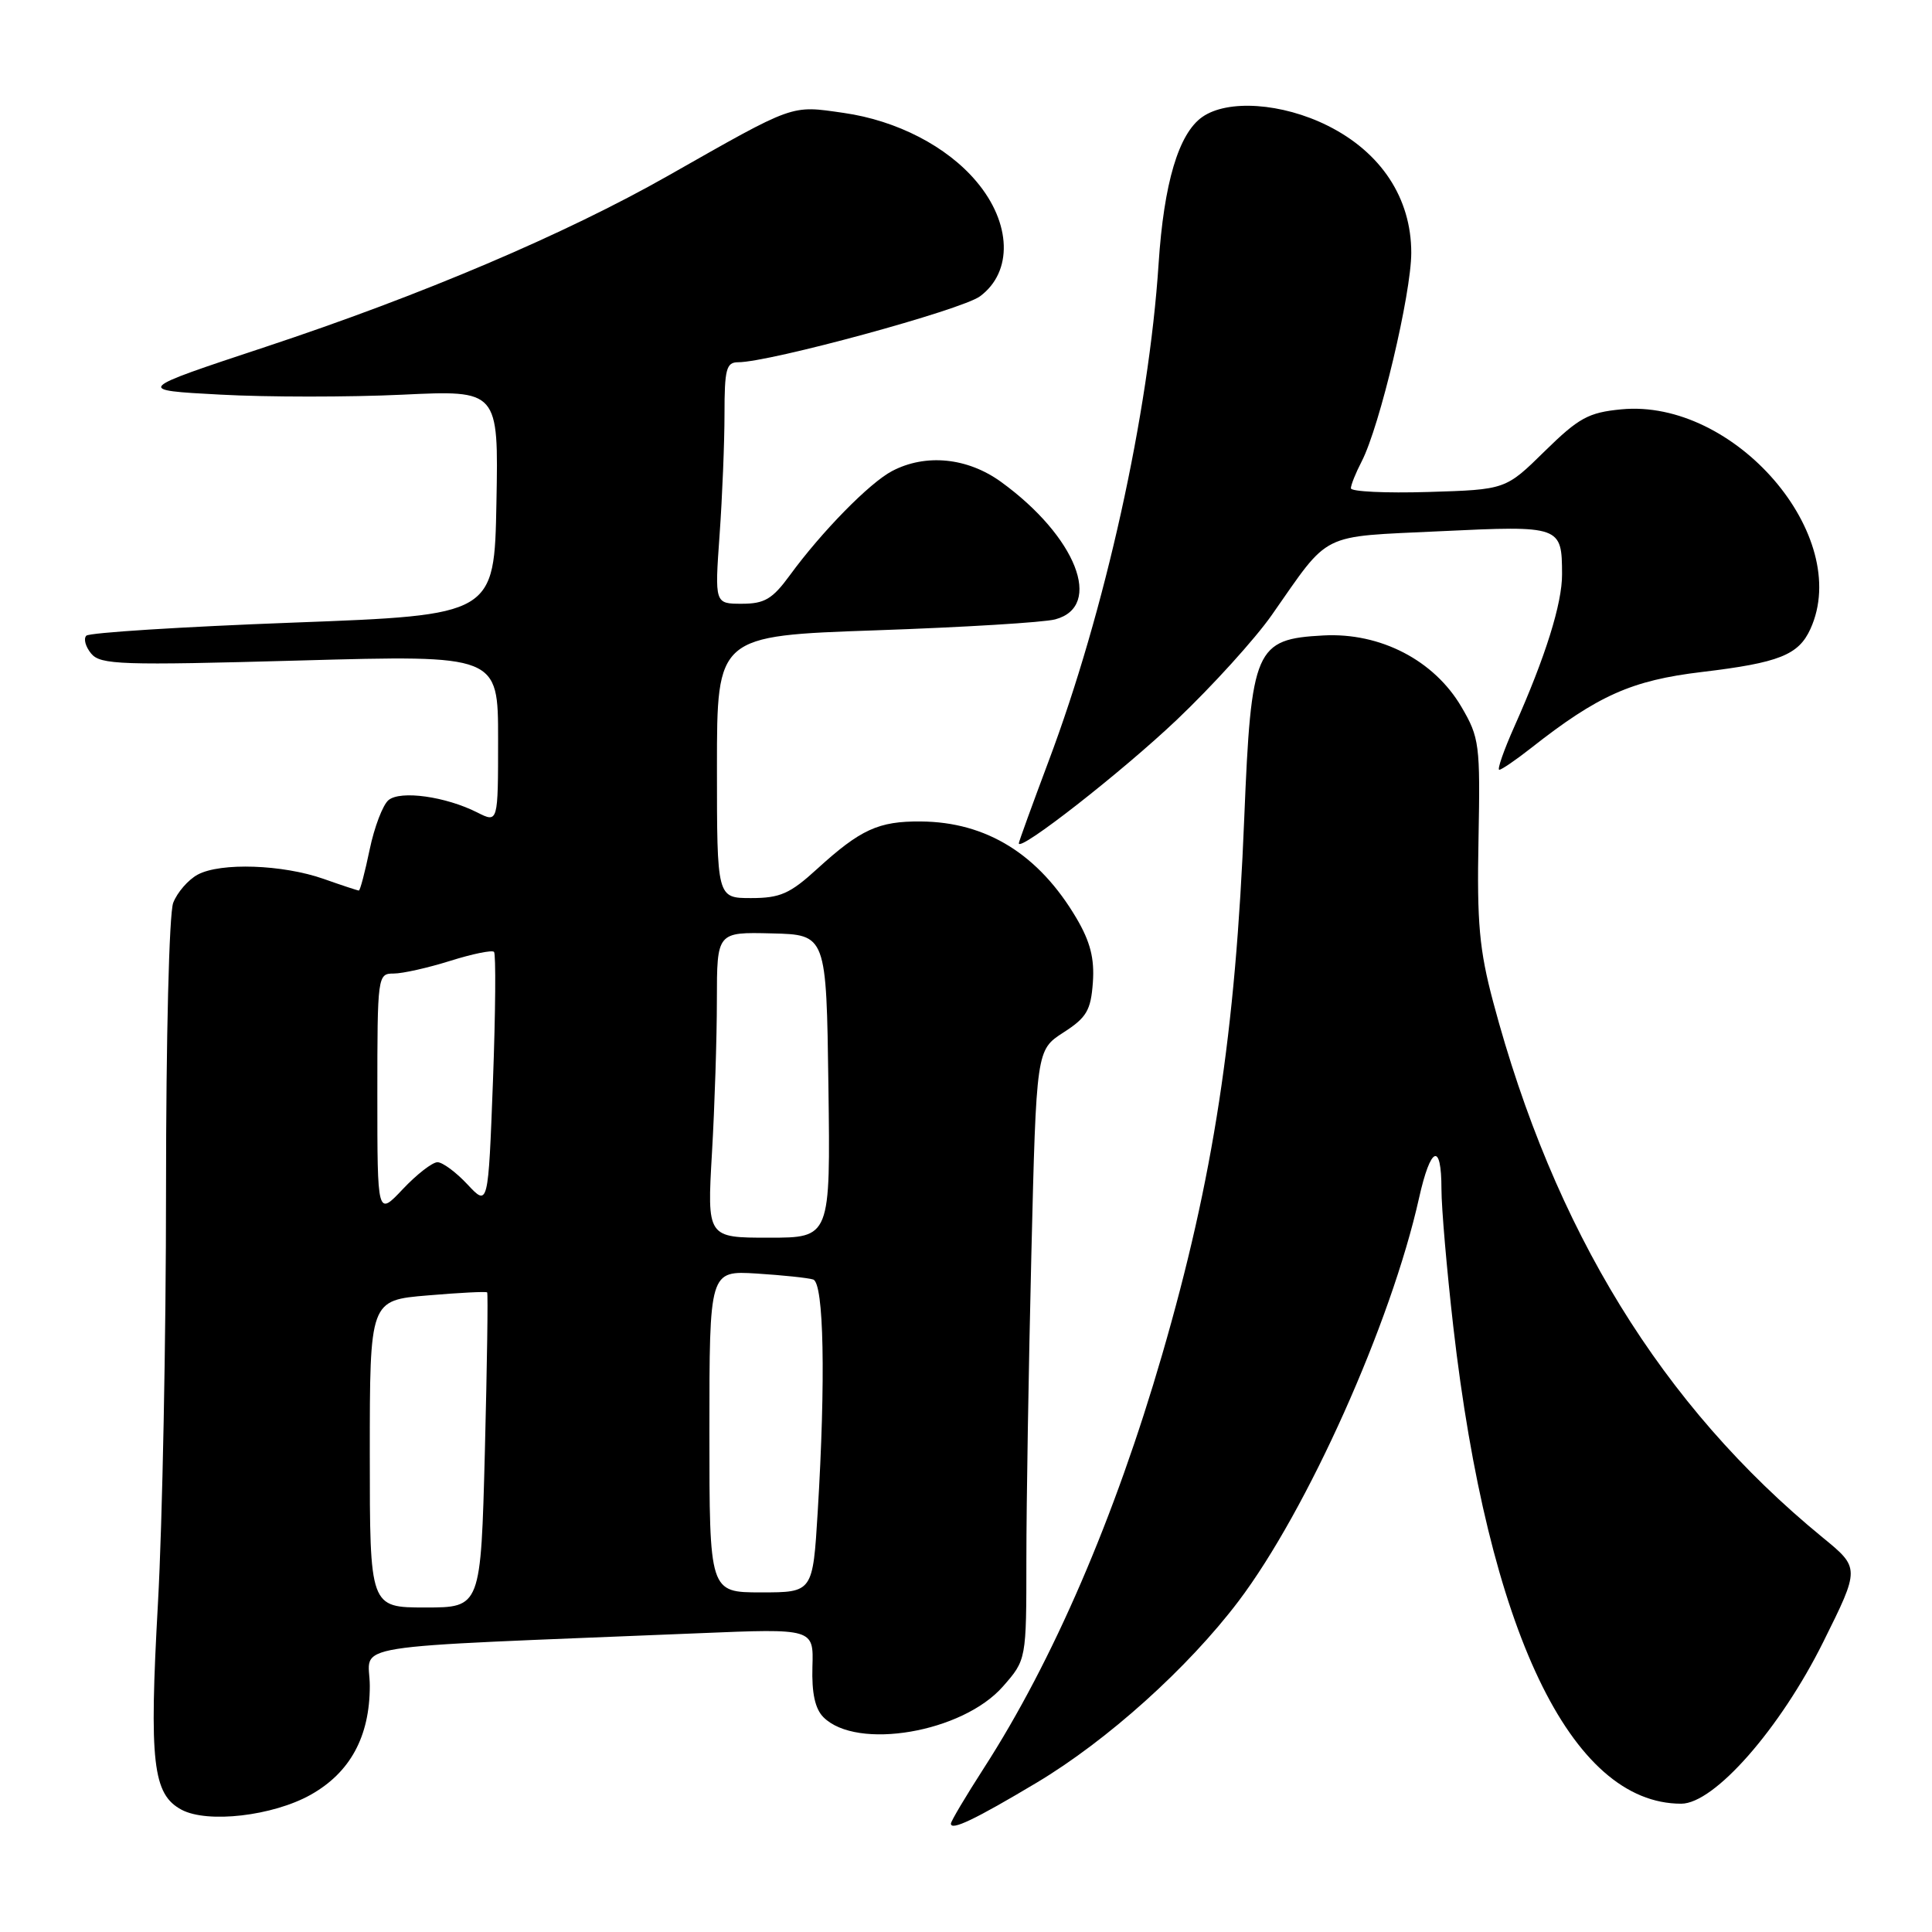 <?xml version="1.0" encoding="UTF-8" standalone="no"?>
<!DOCTYPE svg PUBLIC "-//W3C//DTD SVG 1.1//EN" "http://www.w3.org/Graphics/SVG/1.1/DTD/svg11.dtd" >
<svg xmlns="http://www.w3.org/2000/svg" xmlns:xlink="http://www.w3.org/1999/xlink" version="1.1" viewBox="0 0 256 256">
 <g >
 <path fill="currentColor"
d=" M 137.37 236.21 C 146.74 230.61 157.40 221.02 164.10 212.18 C 173.23 200.11 184.33 175.33 188.03 158.75 C 189.57 151.85 191.00 151.27 191.00 157.55 C 191.00 160.05 191.71 168.26 192.57 175.80 C 197.19 216.07 208.14 239.00 222.77 239.00 C 227.16 239.00 235.89 229.05 241.60 217.55 C 246.46 207.77 246.46 207.77 241.48 203.70 C 220.21 186.27 205.90 162.99 197.85 132.75 C 196.02 125.88 195.69 122.27 195.91 111.22 C 196.15 98.63 196.03 97.73 193.65 93.67 C 190.03 87.49 182.91 83.80 175.37 84.20 C 166.31 84.68 165.79 85.89 164.87 108.39 C 163.72 136.96 160.78 156.14 153.99 179.50 C 147.72 201.09 139.51 220.11 130.37 234.28 C 127.97 238.01 126.00 241.32 126.00 241.64 C 126.00 242.62 129.20 241.09 137.37 236.21 Z  M 41.16 237.82 C 46.40 234.88 49.00 230.10 49.00 223.39 C 49.00 217.63 44.14 218.41 92.65 216.41 C 107.81 215.78 107.81 215.78 107.65 220.85 C 107.55 224.35 108.00 226.43 109.11 227.54 C 113.53 231.96 127.54 229.57 132.89 223.47 C 136.00 219.93 136.00 219.93 136.00 206.63 C 136.00 199.31 136.30 181.13 136.66 166.23 C 137.32 139.13 137.32 139.13 140.91 136.81 C 143.99 134.83 144.54 133.88 144.81 130.19 C 145.04 127.01 144.47 124.79 142.65 121.69 C 137.66 113.22 130.73 108.91 122.01 108.85 C 116.41 108.80 114.02 109.90 108.27 115.14 C 104.67 118.43 103.37 119.00 99.52 119.00 C 95.00 119.00 95.00 119.00 95.00 101.63 C 95.00 84.25 95.00 84.25 116.07 83.52 C 127.67 83.12 138.35 82.47 139.82 82.07 C 146.26 80.35 142.60 71.07 132.64 63.85 C 128.19 60.63 122.65 60.08 118.20 62.42 C 115.21 63.99 108.86 70.47 104.64 76.25 C 102.35 79.38 101.30 80.00 98.30 80.00 C 94.70 80.00 94.70 80.00 95.35 70.85 C 95.71 65.81 96.00 58.61 96.00 54.85 C 96.00 48.92 96.24 48.00 97.80 48.00 C 101.98 48.00 127.45 41.06 129.86 39.26 C 134.23 36.02 134.03 29.56 129.39 24.06 C 125.47 19.39 118.84 15.97 111.79 14.96 C 104.70 13.95 105.47 13.67 88.50 23.30 C 74.86 31.04 55.88 39.11 35.20 45.96 C 17.90 51.69 17.90 51.69 29.21 52.29 C 35.42 52.63 46.26 52.63 53.28 52.30 C 66.06 51.69 66.06 51.69 65.78 66.60 C 65.50 81.50 65.50 81.50 38.83 82.50 C 24.16 83.05 11.83 83.83 11.44 84.23 C 11.04 84.63 11.33 85.69 12.08 86.60 C 13.32 88.09 15.98 88.18 39.73 87.52 C 66.00 86.79 66.00 86.79 66.00 97.92 C 66.00 109.05 66.00 109.05 63.25 107.66 C 59.06 105.54 53.06 104.70 51.48 106.02 C 50.73 106.64 49.60 109.59 48.98 112.58 C 48.36 115.56 47.72 118.00 47.55 118.00 C 47.39 118.00 45.29 117.31 42.89 116.46 C 37.46 114.55 29.24 114.26 26.20 115.89 C 24.94 116.57 23.48 118.25 22.95 119.63 C 22.41 121.04 22.00 137.58 22.00 157.65 C 22.00 177.19 21.52 201.83 20.93 212.42 C 19.75 233.54 20.24 237.76 24.06 239.80 C 27.50 241.63 36.14 240.63 41.16 237.82 Z  M 155.94 95.37 C 160.65 90.89 166.30 84.66 168.50 81.52 C 176.34 70.33 174.66 71.17 190.85 70.39 C 206.83 69.63 206.96 69.68 206.98 76.09 C 207.00 79.95 204.78 87.04 200.67 96.25 C 199.26 99.41 198.36 102.00 198.66 102.00 C 198.96 102.00 200.85 100.71 202.86 99.13 C 211.73 92.15 216.20 90.15 225.52 89.04 C 235.74 87.82 238.32 86.79 239.89 83.34 C 245.51 71.01 229.83 52.80 214.83 54.24 C 210.47 54.66 209.20 55.36 204.67 59.80 C 199.50 64.88 199.50 64.88 189.25 65.19 C 183.61 65.36 179.00 65.14 179.00 64.70 C 179.00 64.26 179.64 62.66 180.43 61.14 C 182.82 56.52 187.00 38.92 187.00 33.49 C 187.00 26.25 183.00 20.18 175.92 16.65 C 169.88 13.64 162.68 13.14 159.31 15.50 C 156.17 17.70 154.22 24.26 153.52 34.95 C 152.22 54.80 146.42 81.01 138.92 100.93 C 136.77 106.67 135.00 111.53 135.00 111.74 C 135.00 112.96 148.65 102.29 155.94 95.37 Z  M 49.00 192.65 C 49.00 172.29 49.00 172.29 56.67 171.65 C 60.88 171.29 64.43 171.11 64.55 171.25 C 64.68 171.39 64.54 180.84 64.25 192.25 C 63.71 213.00 63.71 213.00 56.36 213.00 C 49.00 213.00 49.00 213.00 49.00 192.65 Z  M 94.00 189.69 C 94.00 168.37 94.00 168.37 100.25 168.75 C 103.69 168.97 107.06 169.32 107.75 169.54 C 109.17 169.99 109.42 182.78 108.35 200.34 C 107.70 211.00 107.70 211.00 100.85 211.00 C 94.00 211.00 94.00 211.00 94.00 189.69 Z  M 94.34 152.75 C 94.70 146.56 94.99 137.45 94.99 132.50 C 95.00 123.50 95.00 123.50 102.25 123.68 C 109.50 123.85 109.50 123.85 109.77 143.93 C 110.04 164.00 110.04 164.00 101.87 164.00 C 93.69 164.00 93.69 164.00 94.34 152.75 Z  M 50.00 145.07 C 50.00 129.27 50.04 129.00 52.16 129.00 C 53.35 129.00 56.72 128.24 59.65 127.32 C 62.58 126.40 65.19 125.86 65.46 126.13 C 65.72 126.39 65.66 134.10 65.32 143.25 C 64.69 159.88 64.69 159.88 61.94 156.94 C 60.43 155.32 58.64 154.00 57.97 154.00 C 57.29 154.00 55.22 155.61 53.37 157.57 C 50.00 161.14 50.00 161.14 50.00 145.07 Z "/>
</g>
</svg>